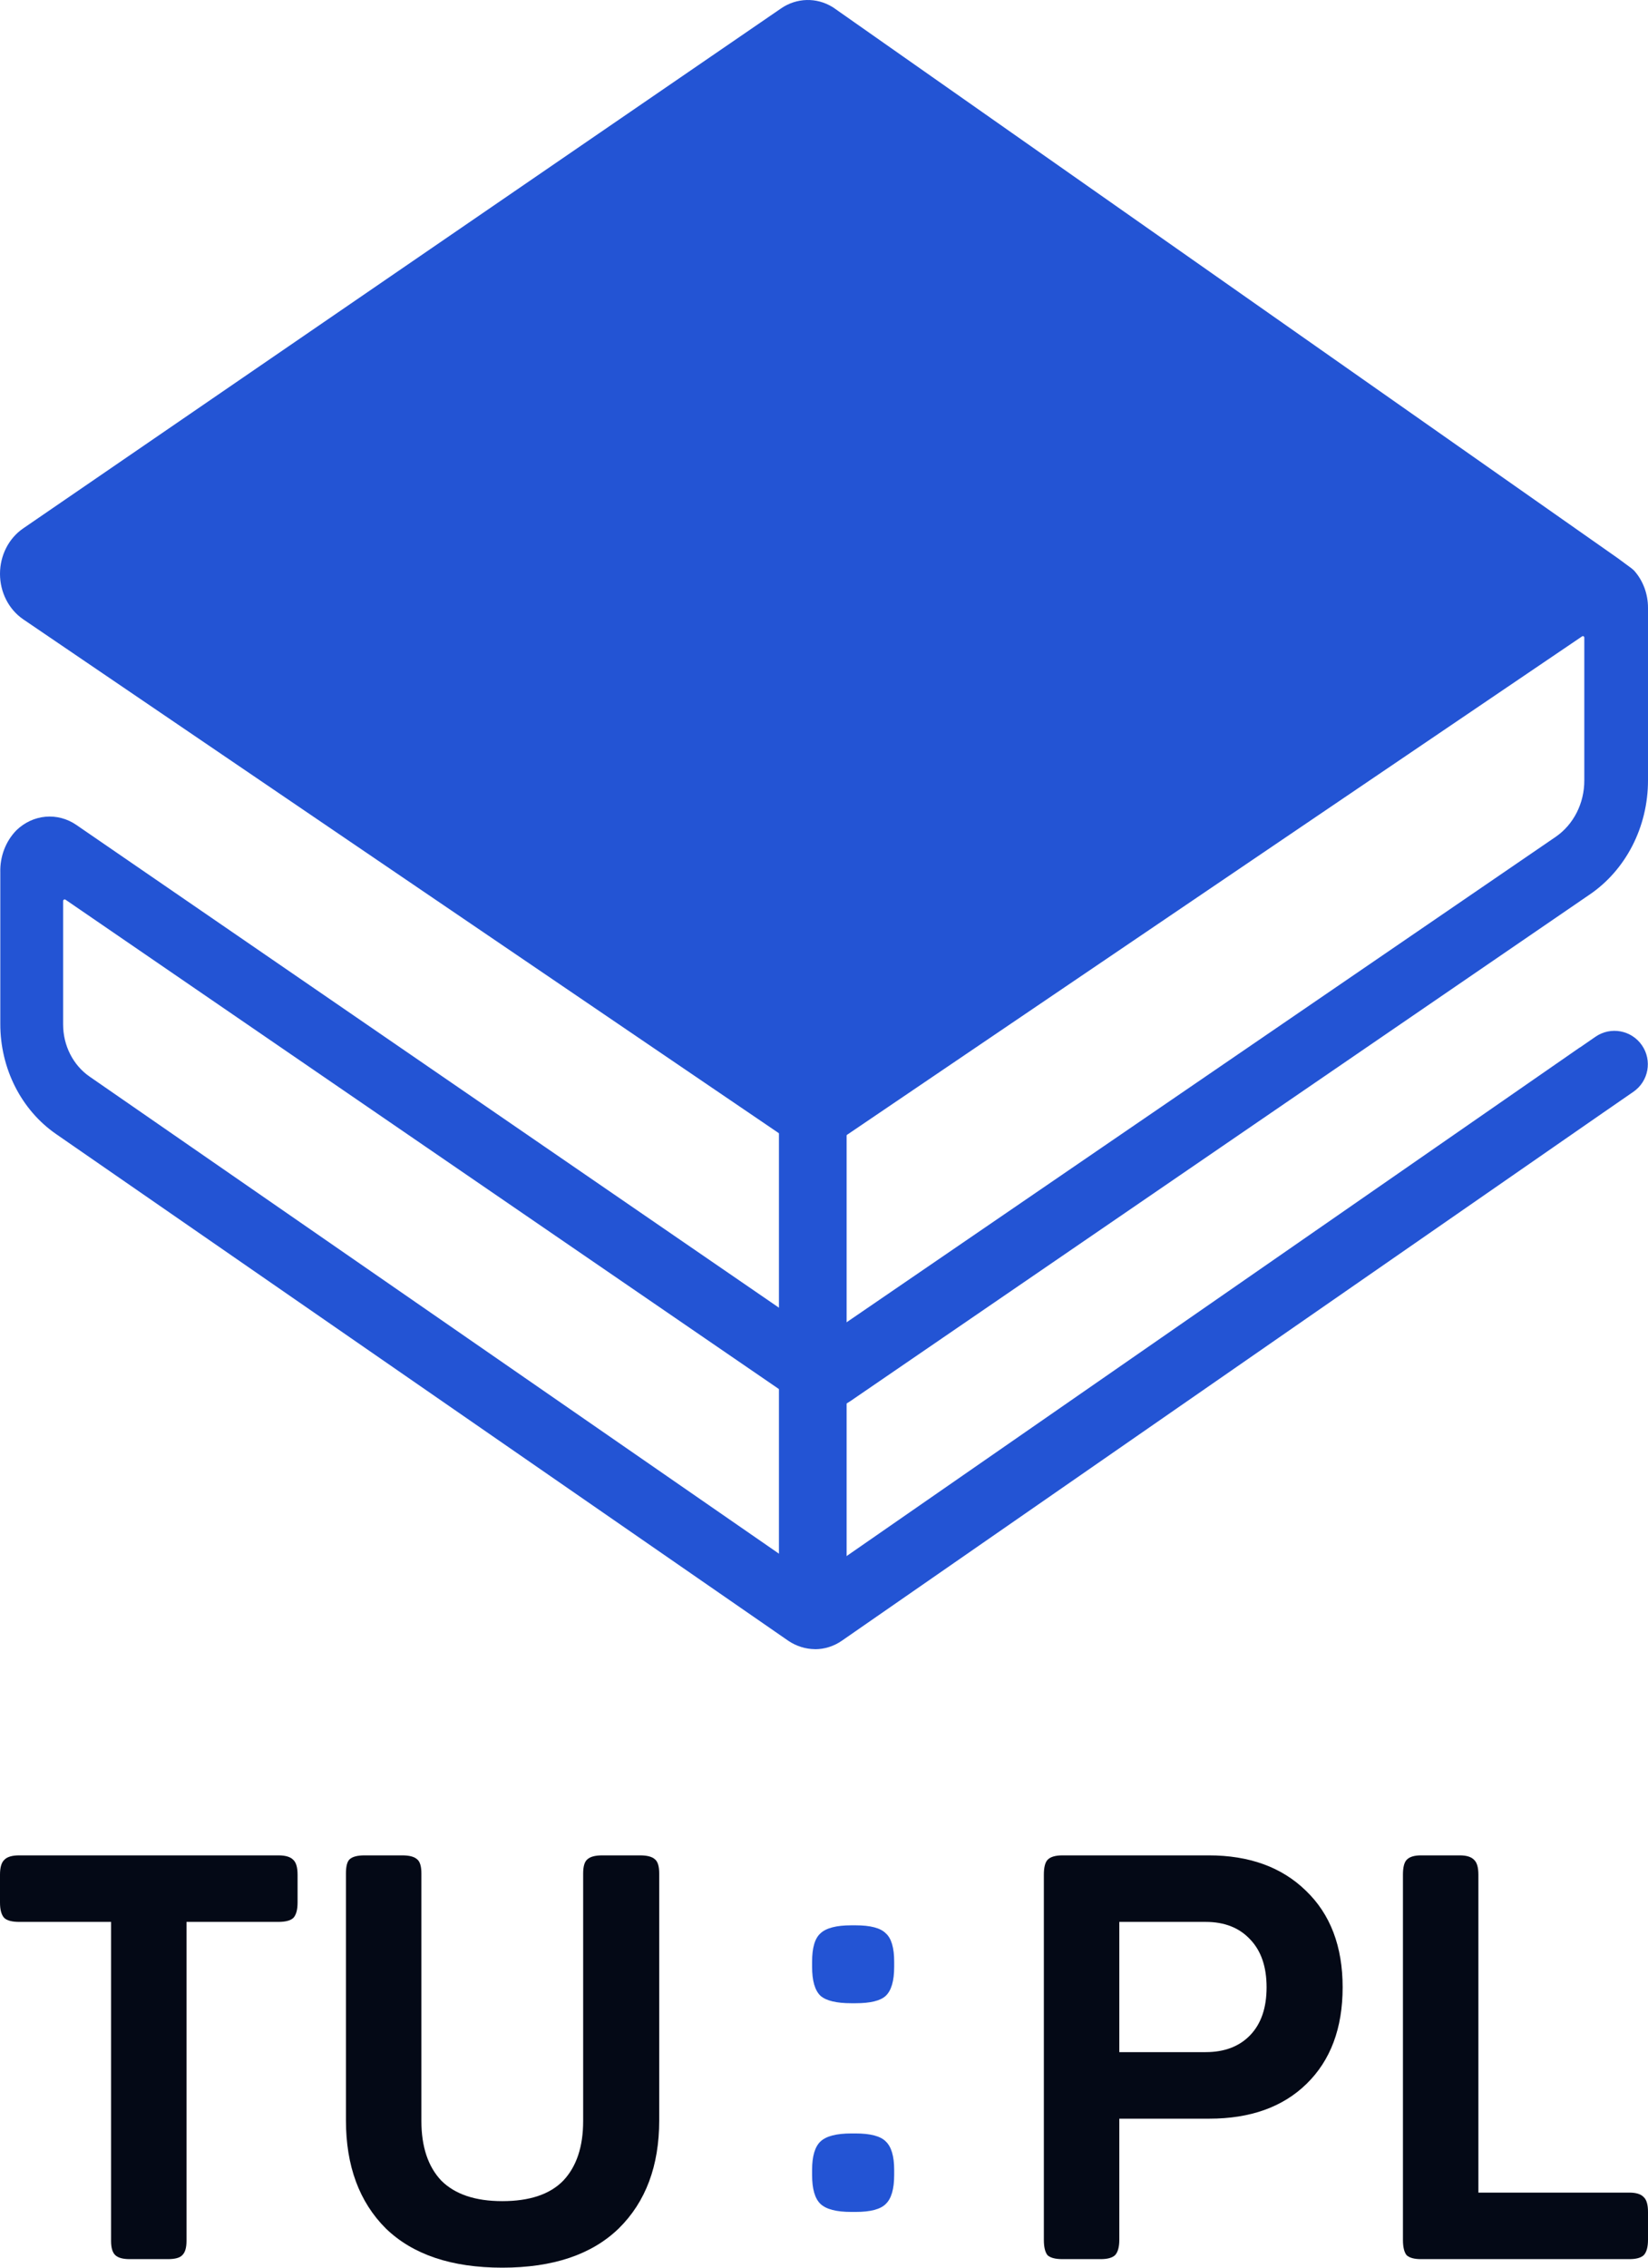 <svg width="120" height="165" viewBox="0 0 120 165" fill="none" xmlns="http://www.w3.org/2000/svg">
<path d="M9.449 164.379C8.951 164.379 8.6 164.283 8.395 164.09C8.189 163.897 8.087 163.552 8.087 163.055V139.841H1.406C0.879 139.841 0.513 139.745 0.308 139.552C0.103 139.331 0 138.959 0 138.434V136.407C0 135.883 0.103 135.524 0.308 135.331C0.513 135.11 0.879 135 1.406 135H20.261C20.788 135 21.155 135.11 21.36 135.331C21.565 135.524 21.668 135.883 21.668 136.407V138.434C21.668 138.959 21.565 139.331 21.36 139.552C21.155 139.745 20.788 139.841 20.261 139.841H13.581V163.055C13.581 163.552 13.478 163.897 13.273 164.09C13.097 164.283 12.746 164.379 12.218 164.379H9.449Z" fill="#040916"/>
<path d="M36.574 165C32.882 165 30.054 164.048 28.091 162.145C26.157 160.214 25.19 157.593 25.19 154.283V136.324C25.19 135.8 25.278 135.455 25.454 135.29C25.659 135.097 26.025 135 26.553 135H29.278C29.805 135 30.171 135.097 30.377 135.29C30.582 135.455 30.684 135.8 30.684 136.324V154.324C30.684 156.2 31.168 157.648 32.135 158.669C33.131 159.662 34.61 160.159 36.574 160.159C38.566 160.159 40.046 159.662 41.013 158.669C41.979 157.648 42.463 156.2 42.463 154.324V136.324C42.463 135.8 42.565 135.455 42.77 135.29C42.976 135.097 43.342 135 43.869 135H46.594C47.121 135 47.488 135.097 47.693 135.29C47.898 135.455 48.001 135.8 48.001 136.324V154.283C48.001 157.593 47.019 160.214 45.056 162.145C43.093 164.048 40.265 165 36.574 165Z" fill="#040916"/>
<path d="M61.99 160.945C60.906 160.945 60.159 160.752 59.748 160.366C59.338 159.979 59.133 159.276 59.133 158.255V157.883C59.133 156.89 59.338 156.2 59.748 155.814C60.159 155.428 60.906 155.234 61.99 155.234H62.297C63.382 155.234 64.114 155.428 64.495 155.814C64.905 156.2 65.11 156.89 65.11 157.883V158.255C65.11 159.276 64.905 159.979 64.495 160.366C64.114 160.752 63.382 160.945 62.297 160.945H61.99ZM59.133 142.738C59.133 141.717 59.338 141.028 59.748 140.669C60.159 140.283 60.906 140.09 61.99 140.09H62.297C63.382 140.09 64.114 140.283 64.495 140.669C64.905 141.028 65.11 141.717 65.11 142.738V143.11C65.11 144.131 64.905 144.834 64.495 145.221C64.114 145.579 63.382 145.759 62.297 145.759H61.99C60.906 145.759 60.159 145.579 59.748 145.221C59.338 144.834 59.133 144.131 59.133 143.11V142.738Z" fill="#2354D4"/>
<path d="M77.372 164.379C76.844 164.379 76.478 164.283 76.273 164.09C76.097 163.869 76.009 163.497 76.009 162.972V136.407C76.009 135.883 76.097 135.524 76.273 135.331C76.478 135.11 76.844 135 77.372 135H88.008C90.967 135 93.326 135.855 95.084 137.566C96.871 139.276 97.765 141.621 97.765 144.6C97.765 147.579 96.886 149.924 95.128 151.634C93.399 153.317 91.04 154.159 88.052 154.159H81.503V162.972C81.503 163.497 81.4 163.869 81.195 164.09C80.99 164.283 80.639 164.379 80.141 164.379H77.372ZM87.788 149.317C89.165 149.317 90.249 148.903 91.04 148.076C91.831 147.248 92.227 146.09 92.227 144.6C92.227 143.11 91.831 141.952 91.04 141.124C90.249 140.269 89.165 139.841 87.788 139.841H81.503V149.317H87.788Z" fill="#040916"/>
<path d="M103.475 164.379C102.977 164.379 102.625 164.283 102.42 164.09C102.244 163.869 102.156 163.497 102.156 162.972V136.407C102.156 135.883 102.244 135.524 102.42 135.331C102.625 135.11 102.977 135 103.475 135H106.288C106.786 135 107.137 135.11 107.342 135.331C107.547 135.524 107.65 135.883 107.65 136.407V159.538H118.638C119.136 159.538 119.487 159.648 119.692 159.869C119.897 160.062 120 160.421 120 160.945V162.972C120 163.497 119.897 163.869 119.692 164.09C119.487 164.283 119.136 164.379 118.638 164.379H103.475Z" fill="#040916"/>
<path d="M61.309 119.376C60.724 119.784 60.041 120.001 59.344 120L59.343 119.996C58.658 119.99 57.988 119.781 57.407 119.391L4.085 82.517C1.545 80.763 0.013 77.735 0.022 74.487V63.47C-0.009 62.32 0.415 61.211 1.189 60.418C2.401 59.241 4.195 59.082 5.569 60.03L59.895 97.331C59.929 97.356 59.975 97.356 60.009 97.331L113.271 60.895C114.578 60.002 115.368 58.448 115.362 56.781V46.398C115.364 46.378 115.36 46.357 115.35 46.34C115.32 46.287 115.255 46.269 115.205 46.301L61.216 82.884C60.031 83.677 58.531 83.677 57.346 82.884L1.691 45.063C0.638 44.344 0 43.096 0 41.754C0 40.412 0.638 39.164 1.691 38.445L56.875 0.611C58.011 -0.167 59.454 -0.205 60.624 0.514L60.684 0.552L117.766 40.591L118.8 41.352L118.98 41.509C119.636 42.237 120.002 43.214 120 44.229V56.788C120.001 60.17 118.383 63.316 115.719 65.111L61.909 101.956C60.719 102.769 59.199 102.769 58.009 101.956L4.759 65.456C4.744 65.449 4.727 65.444 4.711 65.443C4.651 65.442 4.601 65.49 4.596 65.554V74.53C4.593 76.073 5.323 77.51 6.531 78.34L59.254 114.801C59.289 114.827 59.334 114.827 59.369 114.801L115.001 76.238C115.016 76.224 115.034 76.214 115.053 76.211L116.174 75.437C117.279 74.673 118.794 74.95 119.557 76.056C120.321 77.161 120.044 78.676 118.938 79.439L116.503 81.121L61.309 119.376Z" fill="#2354D4"/>
<path d="M56.719 81.562H61.648V116.25H56.719V81.562Z" fill="#2354D4"/>
</svg>
